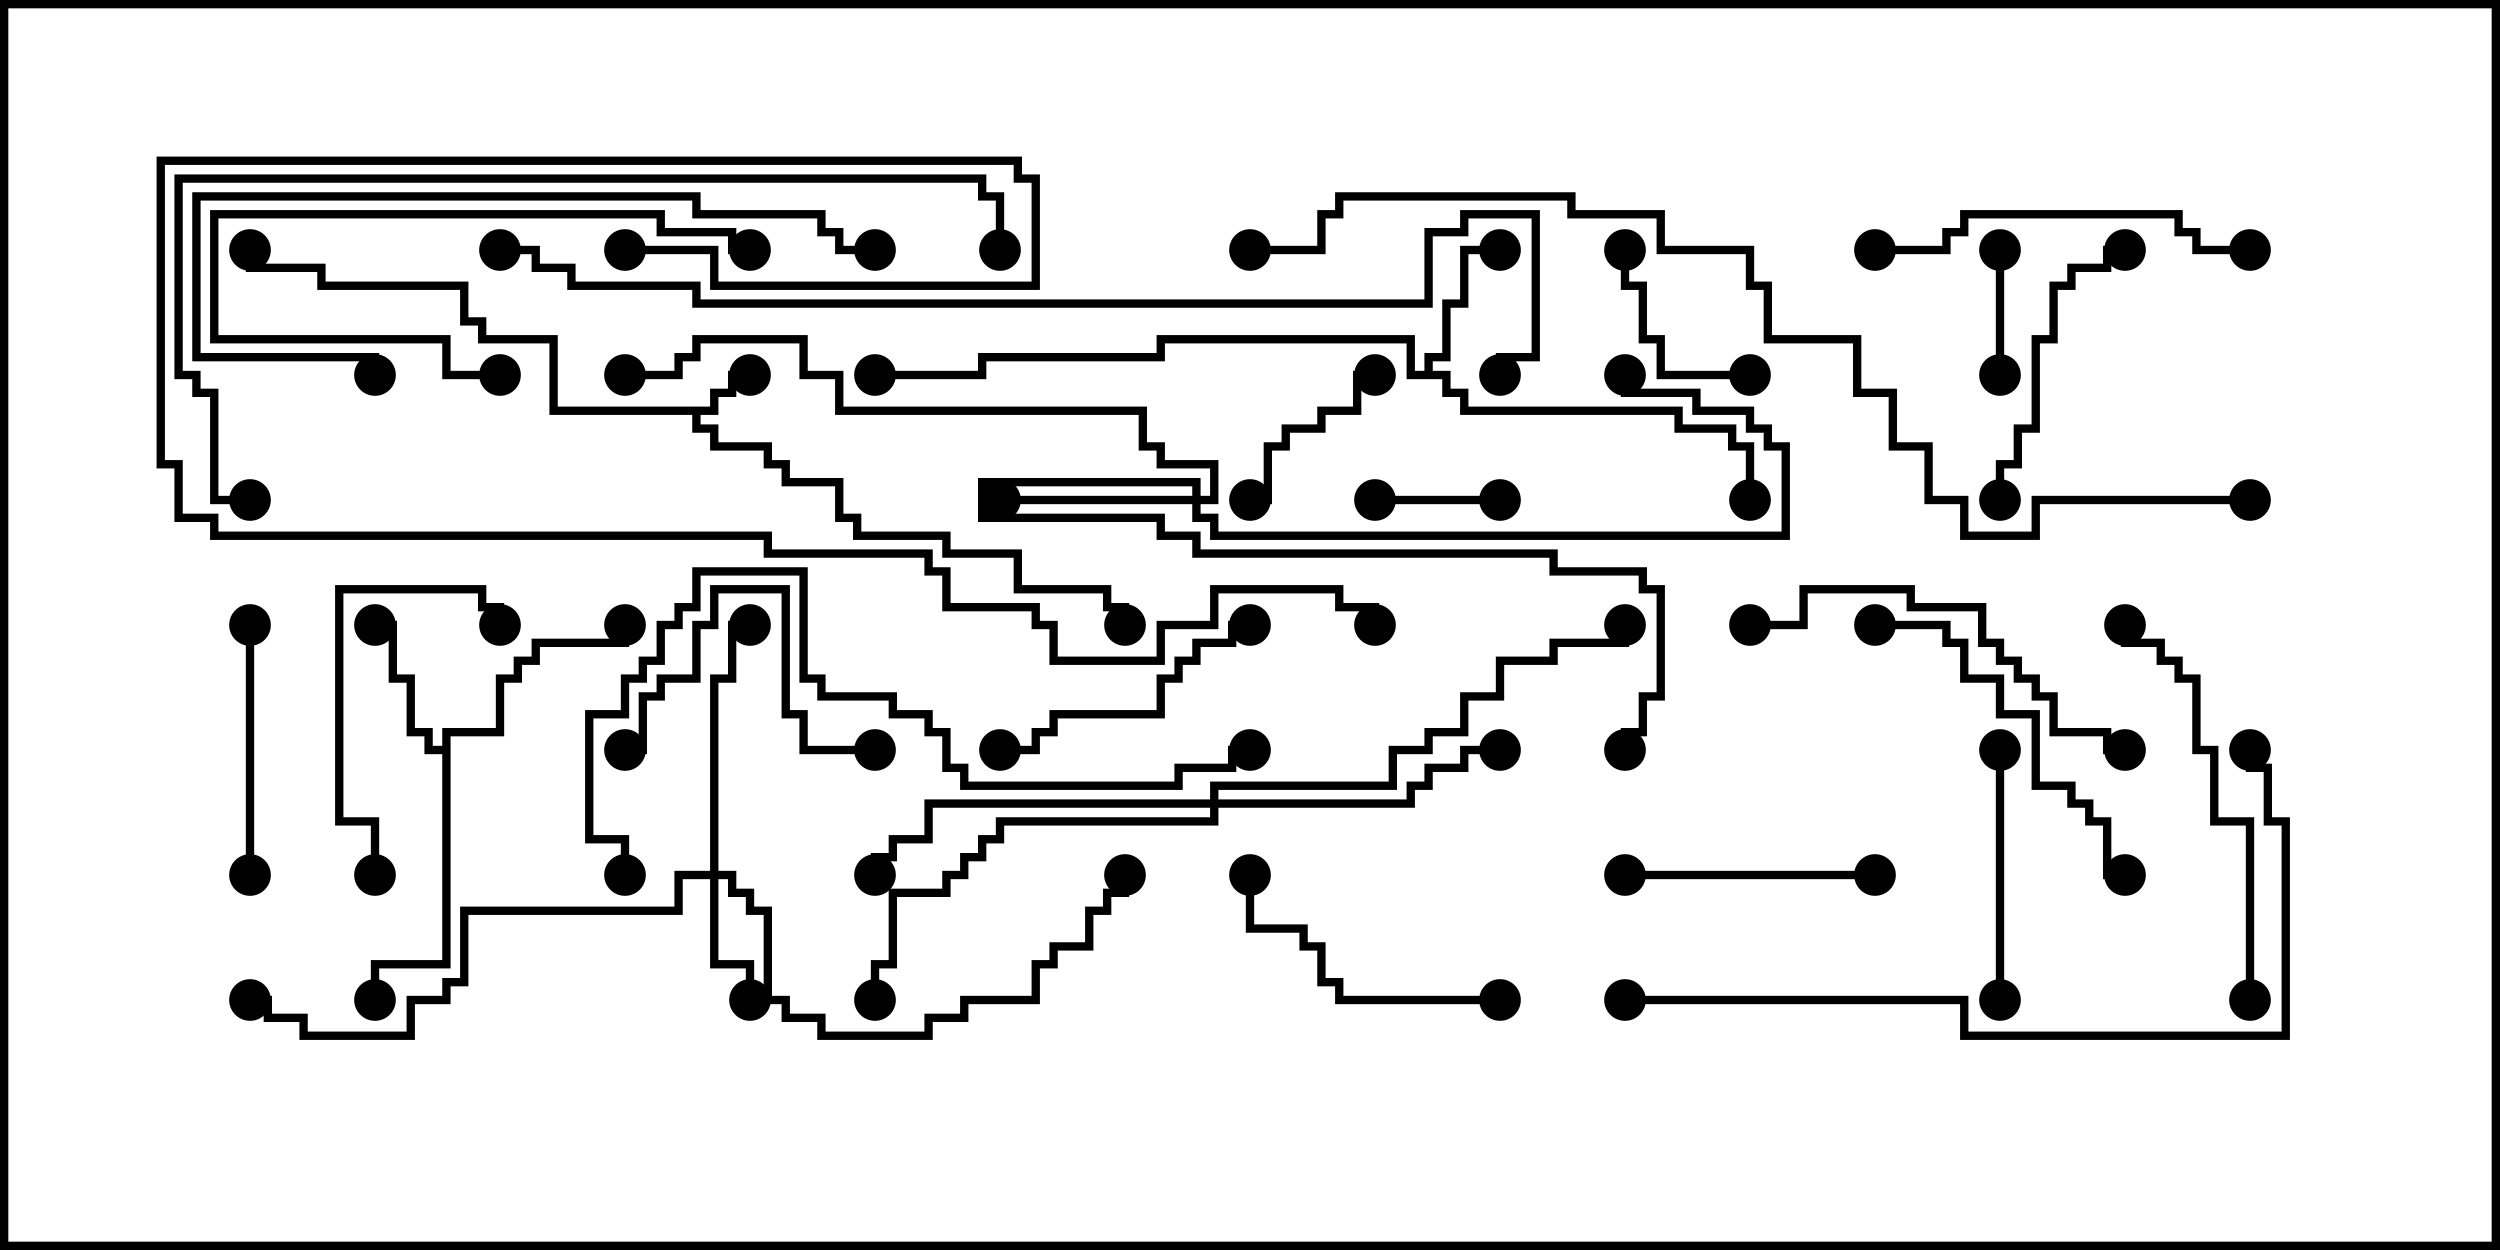 <svg version="1.1" width="30" height="15" xmlns="http://www.w3.org/2000/svg"><path d="M8.521,4.879L8.521,4.664L8.736,4.664L8.736,4.45L9,4.45L9,4.55L8.836,4.55L8.836,4.764L8.621,4.764L8.621,4.979L8.407,4.979L8.407,5.093L8.621,5.093L8.621,5.307L9.264,5.307L9.264,5.521L9.479,5.521L9.479,5.736L10.121,5.736L10.121,6.164L10.336,6.164L10.336,6.379L11.407,6.379L11.407,6.593L12.264,6.593L12.264,7.021L13.336,7.021L13.336,7.236L13.55,7.236L13.55,7.5L13.45,7.5L13.45,7.336L13.236,7.336L13.236,7.121L12.164,7.121L12.164,6.693L11.307,6.693L11.307,6.479L10.236,6.479L10.236,6.264L10.021,6.264L10.021,5.836L9.379,5.836L9.379,5.621L9.164,5.621L9.164,5.407L8.521,5.407L8.521,5.193L8.307,5.193L8.307,4.979L6.593,4.979L6.593,4.121L5.736,4.121L5.736,3.907L5.521,3.907L5.521,3.479L3.807,3.479L3.807,3.264L2.95,3.264L2.95,3L3.05,3L3.05,3.164L3.907,3.164L3.907,3.379L5.621,3.379L5.621,3.807L5.836,3.807L5.836,4.021L6.693,4.021L6.693,4.879z" stroke="none"/><path d="M17.093,4.45L17.093,4.236L17.307,4.236L17.307,3.593L17.521,3.593L17.521,2.95L18,2.95L18,3.05L17.621,3.05L17.621,3.693L17.407,3.693L17.407,4.336L17.193,4.336L17.193,4.45L17.407,4.45L17.407,4.664L17.621,4.664L17.621,4.879L20.193,4.879L20.193,5.093L20.836,5.093L20.836,5.307L21.05,5.307L21.05,6L20.95,6L20.95,5.407L20.736,5.407L20.736,5.193L20.093,5.193L20.093,4.979L17.521,4.979L17.521,4.764L17.307,4.764L17.307,4.55L16.879,4.55L16.879,4.121L13.979,4.121L13.979,4.336L11.836,4.336L11.836,4.55L10.5,4.55L10.5,4.45L11.736,4.45L11.736,4.236L13.879,4.236L13.879,4.021L16.979,4.021L16.979,4.45z" stroke="none"/><path d="M5.307,8.95L5.307,8.736L5.95,8.736L5.95,8.093L6.164,8.093L6.164,7.879L6.379,7.879L6.379,7.664L7.45,7.664L7.45,7.5L7.55,7.5L7.55,7.764L6.479,7.764L6.479,7.979L6.264,7.979L6.264,8.193L6.05,8.193L6.05,8.836L5.407,8.836L5.407,11.621L4.55,11.621L4.55,12L4.45,12L4.45,11.521L5.307,11.521L5.307,9.05L5.093,9.05L5.093,8.836L4.879,8.836L4.879,8.193L4.664,8.193L4.664,7.55L4.5,7.55L4.5,7.45L4.764,7.45L4.764,8.093L4.979,8.093L4.979,8.736L5.193,8.736L5.193,8.95z" stroke="none"/><path d="M8.521,10.45L8.521,8.093L8.736,8.093L8.736,7.45L9,7.45L9,7.55L8.836,7.55L8.836,8.193L8.621,8.193L8.621,10.45L8.836,10.45L8.836,10.664L9.05,10.664L9.05,10.879L9.264,10.879L9.264,11.95L9.479,11.95L9.479,12.164L9.907,12.164L9.907,12.379L11.093,12.379L11.093,12.164L11.521,12.164L11.521,11.95L12.379,11.95L12.379,11.521L12.593,11.521L12.593,11.307L13.021,11.307L13.021,10.879L13.236,10.879L13.236,10.664L13.45,10.664L13.45,10.5L13.55,10.5L13.55,10.764L13.336,10.764L13.336,10.979L13.121,10.979L13.121,11.407L12.693,11.407L12.693,11.621L12.479,11.621L12.479,12.05L11.621,12.05L11.621,12.264L11.193,12.264L11.193,12.479L9.807,12.479L9.807,12.264L9.379,12.264L9.379,12.05L9.164,12.05L9.164,10.979L8.95,10.979L8.95,10.764L8.736,10.764L8.736,10.55L8.621,10.55L8.621,11.521L9.05,11.521L9.05,12L8.95,12L8.95,11.621L8.521,11.621L8.521,10.55L8.193,10.55L8.193,10.979L5.621,10.979L5.621,11.836L5.407,11.836L5.407,12.05L4.979,12.05L4.979,12.479L3.593,12.479L3.593,12.264L3.164,12.264L3.164,12.05L3,12.05L3,11.95L3.264,11.95L3.264,12.164L3.693,12.164L3.693,12.379L4.879,12.379L4.879,11.95L5.307,11.95L5.307,11.736L5.521,11.736L5.521,10.879L8.093,10.879L8.093,10.45z" stroke="none"/><path d="M14.307,5.95L14.307,5.836L11.836,5.836L11.836,6.164L13.979,6.164L13.979,6.379L14.407,6.379L14.407,6.593L18.693,6.593L18.693,6.807L19.764,6.807L19.764,7.021L19.979,7.021L19.979,8.407L19.764,8.407L19.764,8.836L19.55,8.836L19.55,9L19.45,9L19.45,8.736L19.664,8.736L19.664,8.307L19.879,8.307L19.879,7.121L19.664,7.121L19.664,6.907L18.593,6.907L18.593,6.693L14.307,6.693L14.307,6.479L13.879,6.479L13.879,6.264L11.736,6.264L11.736,5.736L14.407,5.736L14.407,5.95L14.521,5.95L14.521,5.621L13.879,5.621L13.879,5.407L13.664,5.407L13.664,4.979L10.021,4.979L10.021,4.55L9.593,4.55L9.593,4.121L8.407,4.121L8.407,4.336L8.193,4.336L8.193,4.55L7.5,4.55L7.5,4.45L8.093,4.45L8.093,4.236L8.307,4.236L8.307,4.021L9.693,4.021L9.693,4.45L10.121,4.45L10.121,4.879L13.764,4.879L13.764,5.307L13.979,5.307L13.979,5.521L14.621,5.521L14.621,6.05L14.407,6.05L14.407,6.164L14.621,6.164L14.621,6.379L21.379,6.379L21.379,5.407L21.164,5.407L21.164,5.193L20.95,5.193L20.95,4.979L20.307,4.979L20.307,4.764L19.45,4.764L19.45,4.5L19.55,4.5L19.55,4.664L20.407,4.664L20.407,4.879L21.05,4.879L21.05,5.093L21.264,5.093L21.264,5.307L21.479,5.307L21.479,6.479L14.521,6.479L14.521,6.264L14.307,6.264L14.307,6.05L12,6.05L12,5.95z" stroke="none"/><path d="M14.521,9.593L14.521,9.379L16.664,9.379L16.664,8.95L17.093,8.95L17.093,8.736L17.521,8.736L17.521,8.307L17.95,8.307L17.95,7.879L18.593,7.879L18.593,7.664L19.45,7.664L19.45,7.5L19.55,7.5L19.55,7.764L18.693,7.764L18.693,7.979L18.05,7.979L18.05,8.407L17.621,8.407L17.621,8.836L17.193,8.836L17.193,9.05L16.764,9.05L16.764,9.479L14.621,9.479L14.621,9.593L16.879,9.593L16.879,9.379L17.093,9.379L17.093,9.164L17.521,9.164L17.521,8.95L18,8.95L18,9.05L17.621,9.05L17.621,9.264L17.193,9.264L17.193,9.479L16.979,9.479L16.979,9.693L14.621,9.693L14.621,9.907L12.05,9.907L12.05,10.121L11.836,10.121L11.836,10.336L11.621,10.336L11.621,10.55L11.407,10.55L11.407,10.764L10.764,10.764L10.764,11.621L10.55,11.621L10.55,12L10.45,12L10.45,11.521L10.664,11.521L10.664,10.664L11.307,10.664L11.307,10.45L11.521,10.45L11.521,10.236L11.736,10.236L11.736,10.021L11.95,10.021L11.95,9.807L14.521,9.807L14.521,9.693L11.193,9.693L11.193,10.121L10.764,10.121L10.764,10.336L10.55,10.336L10.55,10.5L10.45,10.5L10.45,10.236L10.664,10.236L10.664,10.021L11.093,10.021L11.093,9.593z" stroke="none"/><path d="M16.5,6.05L16.5,5.95L18,5.95L18,6.05z" stroke="none"/><path d="M24.05,4.5L23.95,4.5L23.95,3L24.05,3z" stroke="none"/><path d="M16.5,4.45L16.5,4.55L16.336,4.55L16.336,4.979L15.907,4.979L15.907,5.193L15.479,5.193L15.479,5.407L15.264,5.407L15.264,6.05L15,6.05L15,5.95L15.164,5.95L15.164,5.307L15.379,5.307L15.379,5.093L15.807,5.093L15.807,4.879L16.236,4.879L16.236,4.45z" stroke="none"/><path d="M21,4.45L21,4.55L19.879,4.55L19.879,4.121L19.664,4.121L19.664,3.479L19.45,3.479L19.45,3L19.55,3L19.55,3.379L19.764,3.379L19.764,4.021L19.979,4.021L19.979,4.45z" stroke="none"/><path d="M7.5,9.05L7.5,8.95L7.664,8.95L7.664,8.307L7.879,8.307L7.879,8.093L8.307,8.093L8.307,7.45L8.521,7.45L8.521,7.021L9.479,7.021L9.479,8.521L9.693,8.521L9.693,8.95L10.5,8.95L10.5,9.05L9.593,9.05L9.593,8.621L9.379,8.621L9.379,7.121L8.621,7.121L8.621,7.55L8.407,7.55L8.407,8.193L7.979,8.193L7.979,8.407L7.764,8.407L7.764,9.05z" stroke="none"/><path d="M3.05,10.5L2.95,10.5L2.95,7.5L3.05,7.5z" stroke="none"/><path d="M24.05,12L23.95,12L23.95,9L24.05,9z" stroke="none"/><path d="M19.5,10.55L19.5,10.45L22.5,10.45L22.5,10.55z" stroke="none"/><path d="M6.05,7.5L5.95,7.5L5.95,7.336L5.736,7.336L5.736,7.121L4.121,7.121L4.121,9.807L4.55,9.807L4.55,10.5L4.45,10.5L4.45,9.907L4.021,9.907L4.021,7.021L5.836,7.021L5.836,7.236L6.05,7.236z" stroke="none"/><path d="M14.95,10.5L15.05,10.5L15.05,11.093L15.693,11.093L15.693,11.307L15.907,11.307L15.907,11.736L16.121,11.736L16.121,11.95L18,11.95L18,12.05L16.021,12.05L16.021,11.836L15.807,11.836L15.807,11.407L15.593,11.407L15.593,11.193L14.95,11.193z" stroke="none"/><path d="M6,4.45L6,4.55L5.307,4.55L5.307,4.121L2.521,4.121L2.521,2.521L7.979,2.521L7.979,2.736L8.836,2.736L8.836,2.95L9,2.95L9,3.05L8.736,3.05L8.736,2.836L7.879,2.836L7.879,2.621L2.621,2.621L2.621,4.021L5.407,4.021L5.407,4.45z" stroke="none"/><path d="M15,7.45L15,7.55L14.836,7.55L14.836,7.764L14.407,7.764L14.407,7.979L14.193,7.979L14.193,8.193L13.979,8.193L13.979,8.621L12.693,8.621L12.693,8.836L12.479,8.836L12.479,9.05L12,9.05L12,8.95L12.379,8.95L12.379,8.736L12.593,8.736L12.593,8.521L13.879,8.521L13.879,8.093L14.093,8.093L14.093,7.879L14.307,7.879L14.307,7.664L14.736,7.664L14.736,7.45z" stroke="none"/><path d="M24.05,6L23.95,6L23.95,5.521L24.164,5.521L24.164,5.093L24.379,5.093L24.379,4.021L24.593,4.021L24.593,3.379L24.807,3.379L24.807,3.164L25.236,3.164L25.236,2.95L25.5,2.95L25.5,3.05L25.336,3.05L25.336,3.264L24.907,3.264L24.907,3.479L24.693,3.479L24.693,4.121L24.479,4.121L24.479,5.193L24.264,5.193L24.264,5.621L24.05,5.621z" stroke="none"/><path d="M22.5,7.55L22.5,7.45L23.407,7.45L23.407,7.664L23.621,7.664L23.621,8.093L24.05,8.093L24.05,8.521L24.479,8.521L24.479,9.379L24.907,9.379L24.907,9.593L25.121,9.593L25.121,9.807L25.336,9.807L25.336,10.45L25.5,10.45L25.5,10.55L25.236,10.55L25.236,9.907L25.021,9.907L25.021,9.693L24.807,9.693L24.807,9.479L24.379,9.479L24.379,8.621L23.95,8.621L23.95,8.193L23.521,8.193L23.521,7.764L23.307,7.764L23.307,7.55z" stroke="none"/><path d="M22.5,3.05L22.5,2.95L23.307,2.95L23.307,2.736L23.521,2.736L23.521,2.521L26.193,2.521L26.193,2.736L26.407,2.736L26.407,2.95L27,2.95L27,3.05L26.307,3.05L26.307,2.836L26.093,2.836L26.093,2.621L23.621,2.621L23.621,2.836L23.407,2.836L23.407,3.05z" stroke="none"/><path d="M27.05,12L26.95,12L26.95,9.907L26.521,9.907L26.521,9.05L26.307,9.05L26.307,8.193L26.093,8.193L26.093,7.979L25.879,7.979L25.879,7.764L25.45,7.764L25.45,7.5L25.55,7.5L25.55,7.664L25.979,7.664L25.979,7.879L26.193,7.879L26.193,8.093L26.407,8.093L26.407,8.95L26.621,8.95L26.621,9.807L27.05,9.807z" stroke="none"/><path d="M25.5,8.95L25.5,9.05L25.236,9.05L25.236,8.836L24.593,8.836L24.593,8.407L24.379,8.407L24.379,8.193L24.164,8.193L24.164,7.979L23.95,7.979L23.95,7.764L23.736,7.764L23.736,7.336L22.879,7.336L22.879,7.121L21.693,7.121L21.693,7.55L21,7.55L21,7.45L21.593,7.45L21.593,7.021L22.979,7.021L22.979,7.236L23.836,7.236L23.836,7.664L24.05,7.664L24.05,7.879L24.264,7.879L24.264,8.093L24.479,8.093L24.479,8.307L24.693,8.307L24.693,8.736L25.336,8.736L25.336,8.95z" stroke="none"/><path d="M10.5,2.95L10.5,3.05L10.021,3.05L10.021,2.836L9.807,2.836L9.807,2.621L8.307,2.621L8.307,2.407L2.407,2.407L2.407,4.236L4.55,4.236L4.55,4.5L4.45,4.5L4.45,4.336L2.307,4.336L2.307,2.307L8.407,2.307L8.407,2.521L9.907,2.521L9.907,2.736L10.121,2.736L10.121,2.95z" stroke="none"/><path d="M7.55,10.5L7.45,10.5L7.45,10.121L7.021,10.121L7.021,8.521L7.45,8.521L7.45,8.093L7.664,8.093L7.664,7.879L7.879,7.879L7.879,7.45L8.093,7.45L8.093,7.236L8.307,7.236L8.307,6.807L9.693,6.807L9.693,8.093L9.907,8.093L9.907,8.307L10.764,8.307L10.764,8.521L11.193,8.521L11.193,8.736L11.407,8.736L11.407,9.164L11.621,9.164L11.621,9.379L14.093,9.379L14.093,9.164L14.736,9.164L14.736,8.95L15,8.95L15,9.05L14.836,9.05L14.836,9.264L14.193,9.264L14.193,9.479L11.521,9.479L11.521,9.264L11.307,9.264L11.307,8.836L11.093,8.836L11.093,8.621L10.664,8.621L10.664,8.407L9.807,8.407L9.807,8.193L9.593,8.193L9.593,6.907L8.407,6.907L8.407,7.336L8.193,7.336L8.193,7.55L7.979,7.55L7.979,7.979L7.764,7.979L7.764,8.193L7.55,8.193L7.55,8.621L7.121,8.621L7.121,10.021L7.55,10.021z" stroke="none"/><path d="M19.5,12.05L19.5,11.95L23.621,11.95L23.621,12.379L27.379,12.379L27.379,9.907L27.164,9.907L27.164,9.264L26.95,9.264L26.95,9L27.05,9L27.05,9.164L27.264,9.164L27.264,9.807L27.479,9.807L27.479,12.479L23.521,12.479L23.521,12.05z" stroke="none"/><path d="M3,5.95L3,6.05L2.521,6.05L2.521,4.764L2.307,4.764L2.307,4.55L2.093,4.55L2.093,2.093L11.836,2.093L11.836,2.307L12.05,2.307L12.05,3L11.95,3L11.95,2.407L11.736,2.407L11.736,2.193L2.193,2.193L2.193,4.45L2.407,4.45L2.407,4.664L2.621,4.664L2.621,5.95z" stroke="none"/><path d="M7.5,3.05L7.5,2.95L8.621,2.95L8.621,3.379L12.379,3.379L12.379,2.193L12.164,2.193L12.164,1.979L1.979,1.979L1.979,5.521L2.193,5.521L2.193,6.164L2.621,6.164L2.621,6.379L9.264,6.379L9.264,6.593L11.193,6.593L11.193,6.807L11.407,6.807L11.407,7.236L12.479,7.236L12.479,7.45L12.693,7.45L12.693,7.879L13.879,7.879L13.879,7.45L14.521,7.45L14.521,7.021L16.121,7.021L16.121,7.236L16.55,7.236L16.55,7.5L16.45,7.5L16.45,7.336L16.021,7.336L16.021,7.121L14.621,7.121L14.621,7.55L13.979,7.55L13.979,7.979L12.593,7.979L12.593,7.55L12.379,7.55L12.379,7.336L11.307,7.336L11.307,6.907L11.093,6.907L11.093,6.693L9.164,6.693L9.164,6.479L2.521,6.479L2.521,6.264L2.093,6.264L2.093,5.621L1.879,5.621L1.879,1.879L12.264,1.879L12.264,2.093L12.479,2.093L12.479,3.479L8.521,3.479L8.521,3.05z" stroke="none"/><path d="M6,3.05L6,2.95L6.479,2.95L6.479,3.164L6.907,3.164L6.907,3.379L8.407,3.379L8.407,3.593L17.093,3.593L17.093,2.736L17.521,2.736L17.521,2.521L18.479,2.521L18.479,4.336L18.05,4.336L18.05,4.5L17.95,4.5L17.95,4.236L18.379,4.236L18.379,2.621L17.621,2.621L17.621,2.836L17.193,2.836L17.193,3.693L8.307,3.693L8.307,3.479L6.807,3.479L6.807,3.264L6.379,3.264L6.379,3.05z" stroke="none"/><path d="M27,5.95L27,6.05L24.479,6.05L24.479,6.479L23.521,6.479L23.521,6.05L23.093,6.05L23.093,5.407L22.664,5.407L22.664,4.764L22.236,4.764L22.236,4.121L21.164,4.121L21.164,3.479L20.95,3.479L20.95,3.05L19.879,3.05L19.879,2.621L18.807,2.621L18.807,2.407L16.121,2.407L16.121,2.621L15.907,2.621L15.907,3.05L15,3.05L15,2.95L15.807,2.95L15.807,2.521L16.021,2.521L16.021,2.307L18.907,2.307L18.907,2.521L19.979,2.521L19.979,2.95L21.05,2.95L21.05,3.379L21.264,3.379L21.264,4.021L22.336,4.021L22.336,4.664L22.764,4.664L22.764,5.307L23.193,5.307L23.193,5.95L23.621,5.95L23.621,6.379L24.379,6.379L24.379,5.95z" stroke="none"/><circle cx="9" cy="4.5" r="0.25" stroke-width="0" fill="#000" /><circle cx="3" cy="3" r="0.25" stroke-width="0" fill="#000" /><circle cx="13.5" cy="7.5" r="0.25" stroke-width="0" fill="#000" /><circle cx="18" cy="3" r="0.25" stroke-width="0" fill="#000" /><circle cx="21" cy="6" r="0.25" stroke-width="0" fill="#000" /><circle cx="10.5" cy="4.5" r="0.25" stroke-width="0" fill="#000" /><circle cx="4.5" cy="7.5" r="0.25" stroke-width="0" fill="#000" /><circle cx="7.5" cy="7.5" r="0.25" stroke-width="0" fill="#000" /><circle cx="4.5" cy="12" r="0.25" stroke-width="0" fill="#000" /><circle cx="9" cy="12" r="0.25" stroke-width="0" fill="#000" /><circle cx="9" cy="7.5" r="0.25" stroke-width="0" fill="#000" /><circle cx="13.5" cy="10.5" r="0.25" stroke-width="0" fill="#000" /><circle cx="3" cy="12" r="0.25" stroke-width="0" fill="#000" /><circle cx="12" cy="6" r="0.25" stroke-width="0" fill="#000" /><circle cx="19.5" cy="4.5" r="0.25" stroke-width="0" fill="#000" /><circle cx="19.5" cy="9" r="0.25" stroke-width="0" fill="#000" /><circle cx="7.5" cy="4.5" r="0.25" stroke-width="0" fill="#000" /><circle cx="18" cy="9" r="0.25" stroke-width="0" fill="#000" /><circle cx="10.5" cy="10.5" r="0.25" stroke-width="0" fill="#000" /><circle cx="10.5" cy="12" r="0.25" stroke-width="0" fill="#000" /><circle cx="19.5" cy="7.5" r="0.25" stroke-width="0" fill="#000" /><circle cx="16.5" cy="6" r="0.25" stroke-width="0" fill="#000" /><circle cx="18" cy="6" r="0.25" stroke-width="0" fill="#000" /><circle cx="24" cy="4.5" r="0.25" stroke-width="0" fill="#000" /><circle cx="24" cy="3" r="0.25" stroke-width="0" fill="#000" /><circle cx="16.5" cy="4.5" r="0.25" stroke-width="0" fill="#000" /><circle cx="15" cy="6" r="0.25" stroke-width="0" fill="#000" /><circle cx="21" cy="4.5" r="0.25" stroke-width="0" fill="#000" /><circle cx="19.5" cy="3" r="0.25" stroke-width="0" fill="#000" /><circle cx="7.5" cy="9" r="0.25" stroke-width="0" fill="#000" /><circle cx="10.5" cy="9" r="0.25" stroke-width="0" fill="#000" /><circle cx="3" cy="10.5" r="0.25" stroke-width="0" fill="#000" /><circle cx="3" cy="7.5" r="0.25" stroke-width="0" fill="#000" /><circle cx="24" cy="12" r="0.25" stroke-width="0" fill="#000" /><circle cx="24" cy="9" r="0.25" stroke-width="0" fill="#000" /><circle cx="19.5" cy="10.5" r="0.25" stroke-width="0" fill="#000" /><circle cx="22.5" cy="10.5" r="0.25" stroke-width="0" fill="#000" /><circle cx="6" cy="7.5" r="0.25" stroke-width="0" fill="#000" /><circle cx="4.5" cy="10.5" r="0.25" stroke-width="0" fill="#000" /><circle cx="15" cy="10.5" r="0.25" stroke-width="0" fill="#000" /><circle cx="18" cy="12" r="0.25" stroke-width="0" fill="#000" /><circle cx="6" cy="4.5" r="0.25" stroke-width="0" fill="#000" /><circle cx="9" cy="3" r="0.25" stroke-width="0" fill="#000" /><circle cx="15" cy="7.5" r="0.25" stroke-width="0" fill="#000" /><circle cx="12" cy="9" r="0.25" stroke-width="0" fill="#000" /><circle cx="24" cy="6" r="0.25" stroke-width="0" fill="#000" /><circle cx="25.5" cy="3" r="0.25" stroke-width="0" fill="#000" /><circle cx="22.5" cy="7.5" r="0.25" stroke-width="0" fill="#000" /><circle cx="25.5" cy="10.5" r="0.25" stroke-width="0" fill="#000" /><circle cx="22.5" cy="3" r="0.25" stroke-width="0" fill="#000" /><circle cx="27" cy="3" r="0.25" stroke-width="0" fill="#000" /><circle cx="27" cy="12" r="0.25" stroke-width="0" fill="#000" /><circle cx="25.5" cy="7.5" r="0.25" stroke-width="0" fill="#000" /><circle cx="25.5" cy="9" r="0.25" stroke-width="0" fill="#000" /><circle cx="21" cy="7.5" r="0.25" stroke-width="0" fill="#000" /><circle cx="10.5" cy="3" r="0.25" stroke-width="0" fill="#000" /><circle cx="4.5" cy="4.5" r="0.25" stroke-width="0" fill="#000" /><circle cx="7.5" cy="10.5" r="0.25" stroke-width="0" fill="#000" /><circle cx="15" cy="9" r="0.25" stroke-width="0" fill="#000" /><circle cx="19.5" cy="12" r="0.25" stroke-width="0" fill="#000" /><circle cx="27" cy="9" r="0.25" stroke-width="0" fill="#000" /><circle cx="3" cy="6" r="0.25" stroke-width="0" fill="#000" /><circle cx="12" cy="3" r="0.25" stroke-width="0" fill="#000" /><circle cx="7.5" cy="3" r="0.25" stroke-width="0" fill="#000" /><circle cx="16.5" cy="7.5" r="0.25" stroke-width="0" fill="#000" /><circle cx="6" cy="3" r="0.25" stroke-width="0" fill="#000" /><circle cx="18" cy="4.5" r="0.25" stroke-width="0" fill="#000" /><circle cx="27" cy="6" r="0.25" stroke-width="0" fill="#000" /><circle cx="15" cy="3" r="0.25" stroke-width="0" fill="#000" /><rect x="0" y="0" width="30" height="15" stroke-width="0.2" stroke="#000" fill="none" /></svg>